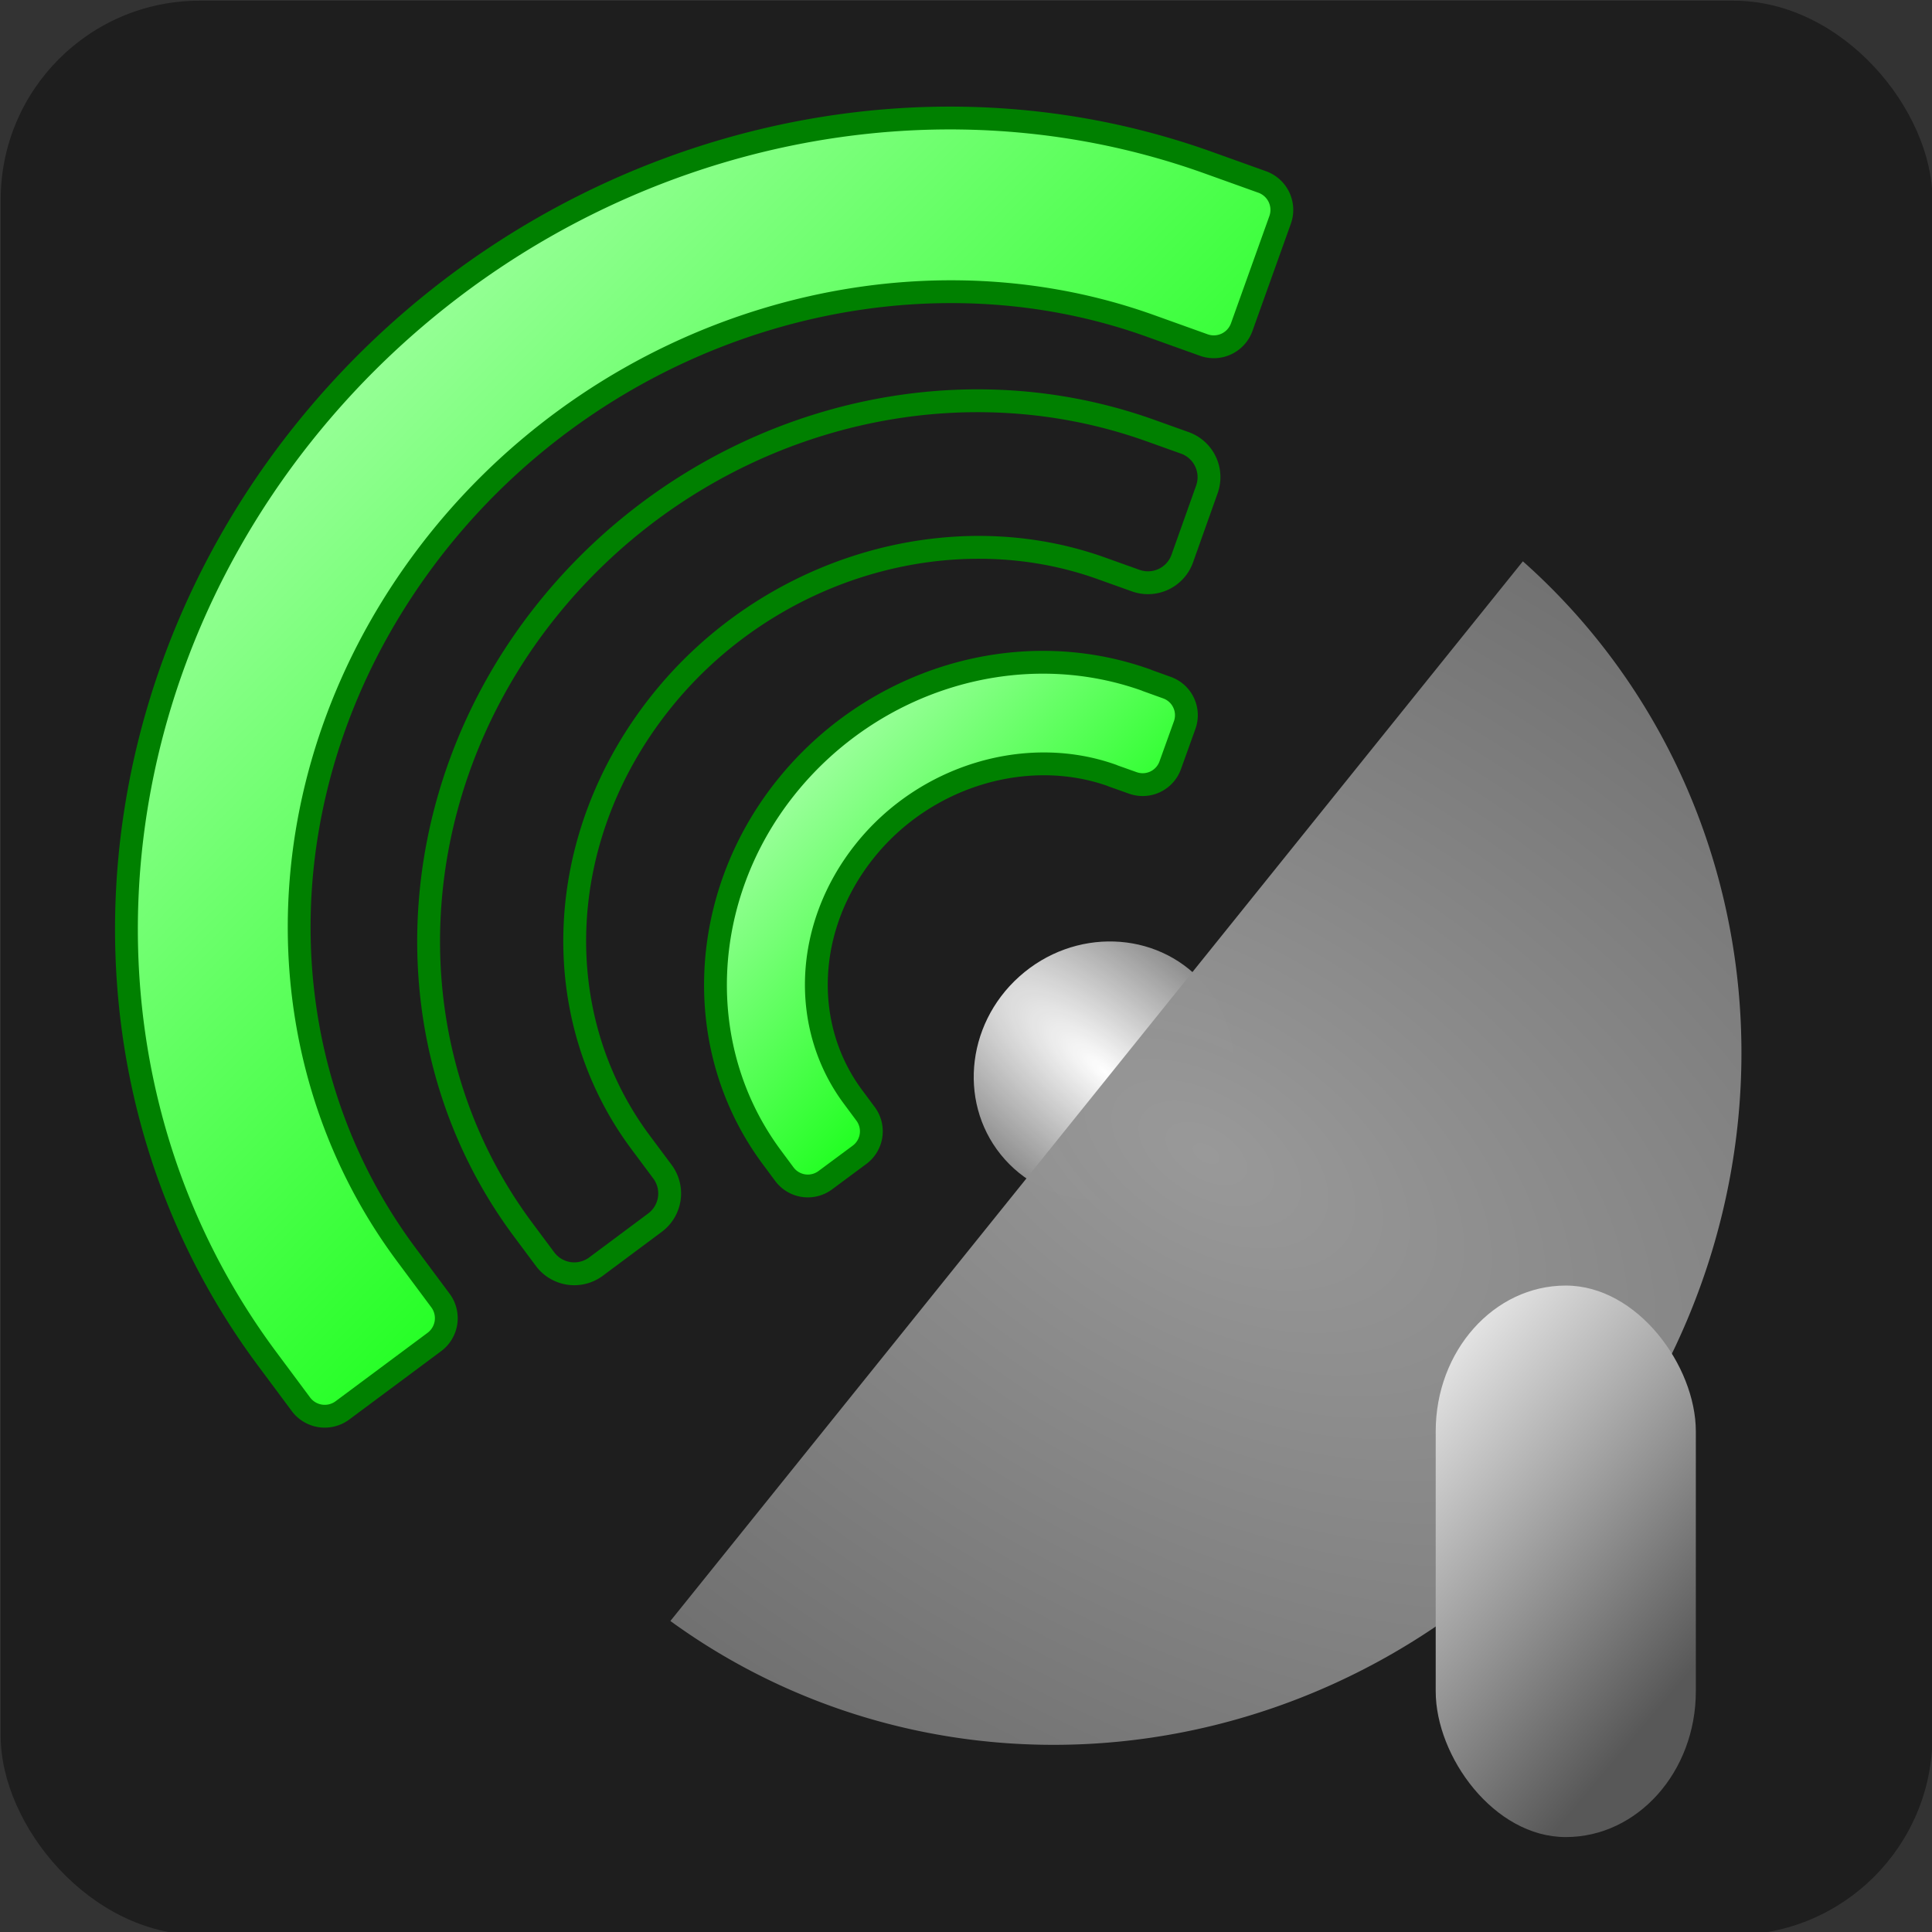 <?xml version="1.0" encoding="UTF-8" standalone="no"?>
<!-- Created with Inkscape (http://www.inkscape.org/) -->

<svg
   width="32"
   height="32"
   viewBox="0 0 8.467 8.467"
   version="1.1"
   id="svg5"
   sodipodi:docname="satellite.svg"
   inkscape:version="1.1.2 (b8e25be833, 2022-02-05)"
   inkscape:export-filename="C:\home\dev\src\github.com\Project-Faster\qpep-faster\installer-osx\img\1024x1024.png"
   inkscape:export-xdpi="3072"
   inkscape:export-ydpi="3072"
   xmlns:inkscape="http://www.inkscape.org/namespaces/inkscape"
   xmlns:sodipodi="http://sodipodi.sourceforge.net/DTD/sodipodi-0.dtd"
   xmlns:xlink="http://www.w3.org/1999/xlink"
   xmlns="http://www.w3.org/2000/svg"
   xmlns:svg="http://www.w3.org/2000/svg">
  <rect x="0" y="0" width="8.467" height="8.467" fill="#333333" stroke="none"/>
  <sodipodi:namedview
     id="namedview7"
     pagecolor="#ffffff"
     bordercolor="#666666"
     borderopacity="1.0"
     inkscape:pageshadow="2"
     inkscape:pageopacity="0.0"
     inkscape:pagecheckerboard="0"
     inkscape:document-units="mm"
     showgrid="false"
     units="px"
     inkscape:zoom="23.689562"
     inkscape:cx="8.6324939"
     inkscape:cy="15.871969"
     inkscape:window-width="1920"
     inkscape:window-height="1027"
     inkscape:window-x="-8"
     inkscape:window-y="22"
     inkscape:window-maximized="1"
     inkscape:current-layer="layer1"
     width="32px" />
  <defs
     id="defs2">
    <linearGradient
       inkscape:collect="always"
       id="linearGradient2315">
      <stop
         style="stop-color:#ffffff;stop-opacity:1;"
         offset="0"
         id="stop2311" />
      <stop
         style="stop-color:#585858;stop-opacity:1"
         offset="1"
         id="stop2313" />
    </linearGradient>
    <linearGradient
       inkscape:collect="always"
       id="linearGradient949-1">
      <stop
         style="stop-color:#00ff00;stop-opacity:1;"
         offset="0"
         id="stop945" />
      <stop
         style="stop-color:#e6ffe6;stop-opacity:1"
         offset="1"
         id="stop947" />
    </linearGradient>
    <inkscape:path-effect
       effect="fillet_chamfer"
       id="path-effect2170"
       is_visible="true"
       lpeversion="1"
       satellites_param="C,1,0,1,0,0.36,0,3 @ C,1,0,1,0,0.36,0,3 @ C,1,0,1,0,0.36,0,3 @ C,1,0,1,0,0.36,0,3 @ C,1,0,1,0,0.36,0,3 @ C,1,0,1,0,0.36,0,3 @ C,1,0,1,0,0.36,0,3 @ C,1,0,1,0,0.36,0,3 @ C,1,0,1,0,0.36,0,3 @ C,1,0,1,0,0.36,0,3"
       unit="pt"
       method="auto"
       mode="F"
       radius="36"
       chamfer_steps="3"
       flexible="true"
       use_knot_distance="true"
       apply_no_radius="true"
       apply_with_radius="true"
       only_selected="false"
       hide_knots="false" />
    <linearGradient
       inkscape:collect="always"
       id="linearGradient998">
      <stop
         style="stop-color:#999999;stop-opacity:1;"
         offset="0"
         id="stop994" />
      <stop
         style="stop-color:#4d4d4d;stop-opacity:0.974"
         offset="1"
         id="stop996" />
    </linearGradient>
    <radialGradient
       inkscape:collect="always"
       xlink:href="#linearGradient12436"
       id="radialGradient12440"
       cx="2.113"
       cy="47.424"
       fx="2.113"
       fy="47.424"
       r="4.605"
       gradientTransform="matrix(0.249,-0.036,0.104,0.718,-4.981,-27.245)"
       gradientUnits="userSpaceOnUse" />
    <linearGradient
       inkscape:collect="always"
       id="linearGradient12436">
      <stop
         style="stop-color:#ffffff;stop-opacity:1;"
         offset="0"
         id="stop12432" />
      <stop
         style="stop-color:#ffffff;stop-opacity:0;"
         offset="1"
         id="stop12434" />
    </linearGradient>
    <radialGradient
       inkscape:collect="always"
       xlink:href="#linearGradient998"
       id="radialGradient1101"
       cx="5.464"
       cy="5.053"
       fx="5.464"
       fy="5.053"
       r="2.347"
       gradientTransform="matrix(3.85,2.291,-1.28,2.152,-9.282,-18.337)"
       gradientUnits="userSpaceOnUse" />
    <linearGradient
       inkscape:collect="always"
       xlink:href="#linearGradient949-1"
       id="linearGradient1077"
       x1="-1.051"
       y1="-6.443"
       x2="-0.001"
       y2="-0.004"
       gradientUnits="userSpaceOnUse" />
    <linearGradient
       inkscape:collect="always"
       xlink:href="#linearGradient2315"
       id="linearGradient1760"
       x1="5.845"
       y1="6.005"
       x2="7.41"
       y2="7.323"
       gradientUnits="userSpaceOnUse" />
  </defs>
  <g
     inkscape:label="Livello 1"
     inkscape:groupmode="layer"
     id="layer1">
    <rect
       style="opacity:0.812;fill:#161616;fill-opacity:0.898;stroke-width:0.126;stroke-linecap:square;stroke-linejoin:round;paint-order:markers fill stroke"
       id="rect53"
       width="8.466"
       height="8.477"
       x="0.003"
       y="0.003"
       ry="0.872" />
    <ellipse
       style="fill:url(#radialGradient12440);fill-opacity:1;stroke-width:0.121;stroke-linecap:square;stroke-linejoin:round;paint-order:markers fill stroke"
       id="path1182-3"
       cx="0.477"
       cy="6.723"
       rx="0.582"
       ry="0.555"
       transform="rotate(-41.81)" />
    <path
       id="path11463"
       style="opacity:1;fill:url(#radialGradient1101);fill-opacity:1;stroke-width:0.101;stroke-linecap:square;stroke-linejoin:round;paint-order:markers fill stroke"
       d="M 2.938,7.104 A 2.9,2.986 38.816 0 0 6.959,6.514 2.9,2.986 38.816 0 0 6.674,2.46 Z" />
    <rect
       style="opacity:1;fill:url(#linearGradient1760);fill-opacity:1;stroke-width:0.134;stroke-linecap:square;stroke-linejoin:round;paint-order:markers fill stroke;stroke-miterlimit:4;stroke-dasharray:none;fill-rule:nonzero"
       id="rect11813"
       width="1.14"
       height="2.417"
       x="6.292"
       y="5.634"
       ry="0.639" />
    <path
       id="path1518"
       style="color:#000000;fill:url(#linearGradient1077);stroke-linecap:square;stroke-linejoin:round;paint-order:markers fill stroke;stroke:#008000;stroke-width:0.1;stroke-miterlimit:4;stroke-dasharray:none;fill-opacity:1"
       sodipodi:type="inkscape:offset"
       inkscape:radius="0.12988849"
       inkscape:original="M 1.984375 -5.7246094 L 1.984375 -5.4746094 C 1.984375 -4.2985527 1.1503056 -3.2562283 -0.08203125 -2.9277344 C -1.3143681 -2.5992405 -2.6299763 -3.0773484 -3.2988281 -4.0820312 L -3.4375 -4.2910156 L -3.8535156 -4.0136719 L -3.7148438 -3.8046875 C -2.9199868 -2.6107322 -1.3868072 -2.0631477 0.046875 -2.4453125 C 1.4805572 -2.8274773 2.484375 -4.0618592 2.484375 -5.4746094 L 2.484375 -5.7246094 L 1.984375 -5.7246094 z "
       transform="rotate(143.355)"
       d="m 1.984,-5.855 a 0.13,0.13 0 0 0 -0.131,0.131 v 0.25 c 0,1.115 -0.788,2.107 -1.969,2.422 -1.18,0.314 -2.44,-0.146 -3.076,-1.102 l -0.139,-0.209 a 0.13,0.13 0 0 0 -0.18,-0.035 l -0.416,0.277 a 0.13,0.13 0 0 0 -0.035,0.18 l 0.139,0.209 c 0.827,1.243 2.417,1.808 3.902,1.412 C 1.566,-2.717 2.615,-4 2.615,-5.475 v -0.25 A 0.13,0.13 0 0 0 2.484,-5.855 Z" />
    <path
       id="path2530"
       style="color:#000000;fill:url(#linearGradient1077);stroke-linecap:square;stroke-linejoin:round;-inkscape-stroke:none;paint-order:markers fill stroke;fill-opacity:1;font-variation-settings:normal;opacity:1;vector-effect:none;stroke:#008000;stroke-width:0.155;stroke-miterlimit:4;stroke-dasharray:none;stroke-dashoffset:0;stroke-opacity:1;stop-color:#000000;stop-opacity:1"
       sodipodi:type="inkscape:offset"
       inkscape:radius="0.24664839"
       inkscape:original="M 1.984375 -5.7246094 L 1.984375 -5.4746094 C 1.984375 -4.2985527 1.1503056 -3.2562283 -0.08203125 -2.9277344 C -1.3143681 -2.5992405 -2.6299763 -3.0773484 -3.2988281 -4.0820312 L -3.4375 -4.2910156 L -3.8535156 -4.0136719 L -3.7148438 -3.8046875 C -2.9199868 -2.6107322 -1.3868072 -2.0631477 0.046875 -2.4453125 C 1.4805572 -2.8274773 2.484375 -4.0618592 2.484375 -5.4746094 L 2.484375 -5.7246094 L 1.984375 -5.7246094 z "
       transform="matrix(-0.518,0.386,-0.386,-0.518,1.594,1.499)"
       d="m 1.984,-5.971 a 0.247,0.247 0 0 0 -0.246,0.246 v 0.25 c 0,1.059 -0.751,2.006 -1.885,2.309 C -1.279,-2.864 -2.488,-3.308 -3.094,-4.219 l -0.139,-0.209 a 0.247,0.247 0 0 0 -0.342,-0.068 L -3.99,-4.219 a 0.247,0.247 0 0 0 -0.068,0.342 l 0.139,0.209 c 0.857,1.287 2.499,1.869 4.031,1.461 1.534,-0.409 2.619,-1.738 2.619,-3.268 v -0.25 A 0.247,0.247 0 0 0 2.484,-5.971 Z" />
    <path
       id="path2532"
       style="color:#000000;fill:url(#linearGradient1077);stroke-linecap:square;stroke-linejoin:round;-inkscape-stroke:none;paint-order:markers fill stroke;font-variation-settings:normal;opacity:1;vector-effect:none;fill-opacity:1;stroke:#008000;stroke-width:0.266;stroke-miterlimit:4;stroke-dasharray:none;stroke-dashoffset:0;stroke-opacity:1;stop-color:#000000;stop-opacity:1"
       sodipodi:type="inkscape:offset"
       inkscape:radius="0.3405953"
       inkscape:original="M 1.984375 -5.7246094 L 1.984375 -5.4746094 C 1.984375 -4.2985527 1.1503056 -3.2562283 -0.08203125 -2.9277344 C -1.3143681 -2.5992405 -2.6299763 -3.0773484 -3.2988281 -4.0820312 L -3.4375 -4.2910156 L -3.8535156 -4.0136719 L -3.7148438 -3.8046875 C -2.9199868 -2.6107322 -1.3868072 -2.0631477 0.046875 -2.4453125 C 1.4805572 -2.8274773 2.484375 -4.0618592 2.484375 -5.4746094 L 2.484375 -5.7246094 L 1.984375 -5.7246094 z "
       transform="matrix(-0.302,0.224,-0.224,-0.302,3.008,2.785)"
       d="m 1.984,-6.064 a 0.341,0.341 0 0 0 -0.34,0.34 v 0.25 c 0,1.015 -0.718,1.925 -1.814,2.217 C -1.264,-2.966 -2.433,-3.396 -3.016,-4.27 v -0.002 l -0.139,-0.207 a 0.341,0.341 0 0 0 -0.473,-0.096 l -0.416,0.277 a 0.341,0.341 0 0 0 -0.094,0.471 l 0.139,0.209 a 0.341,0.341 0 0 0 0,0.002 c 0.88,1.322 2.562,1.919 4.133,1.5 1.572,-0.419 2.689,-1.785 2.689,-3.359 v -0.25 A 0.341,0.341 0 0 0 2.484,-6.064 Z" />
  </g>
</svg>
